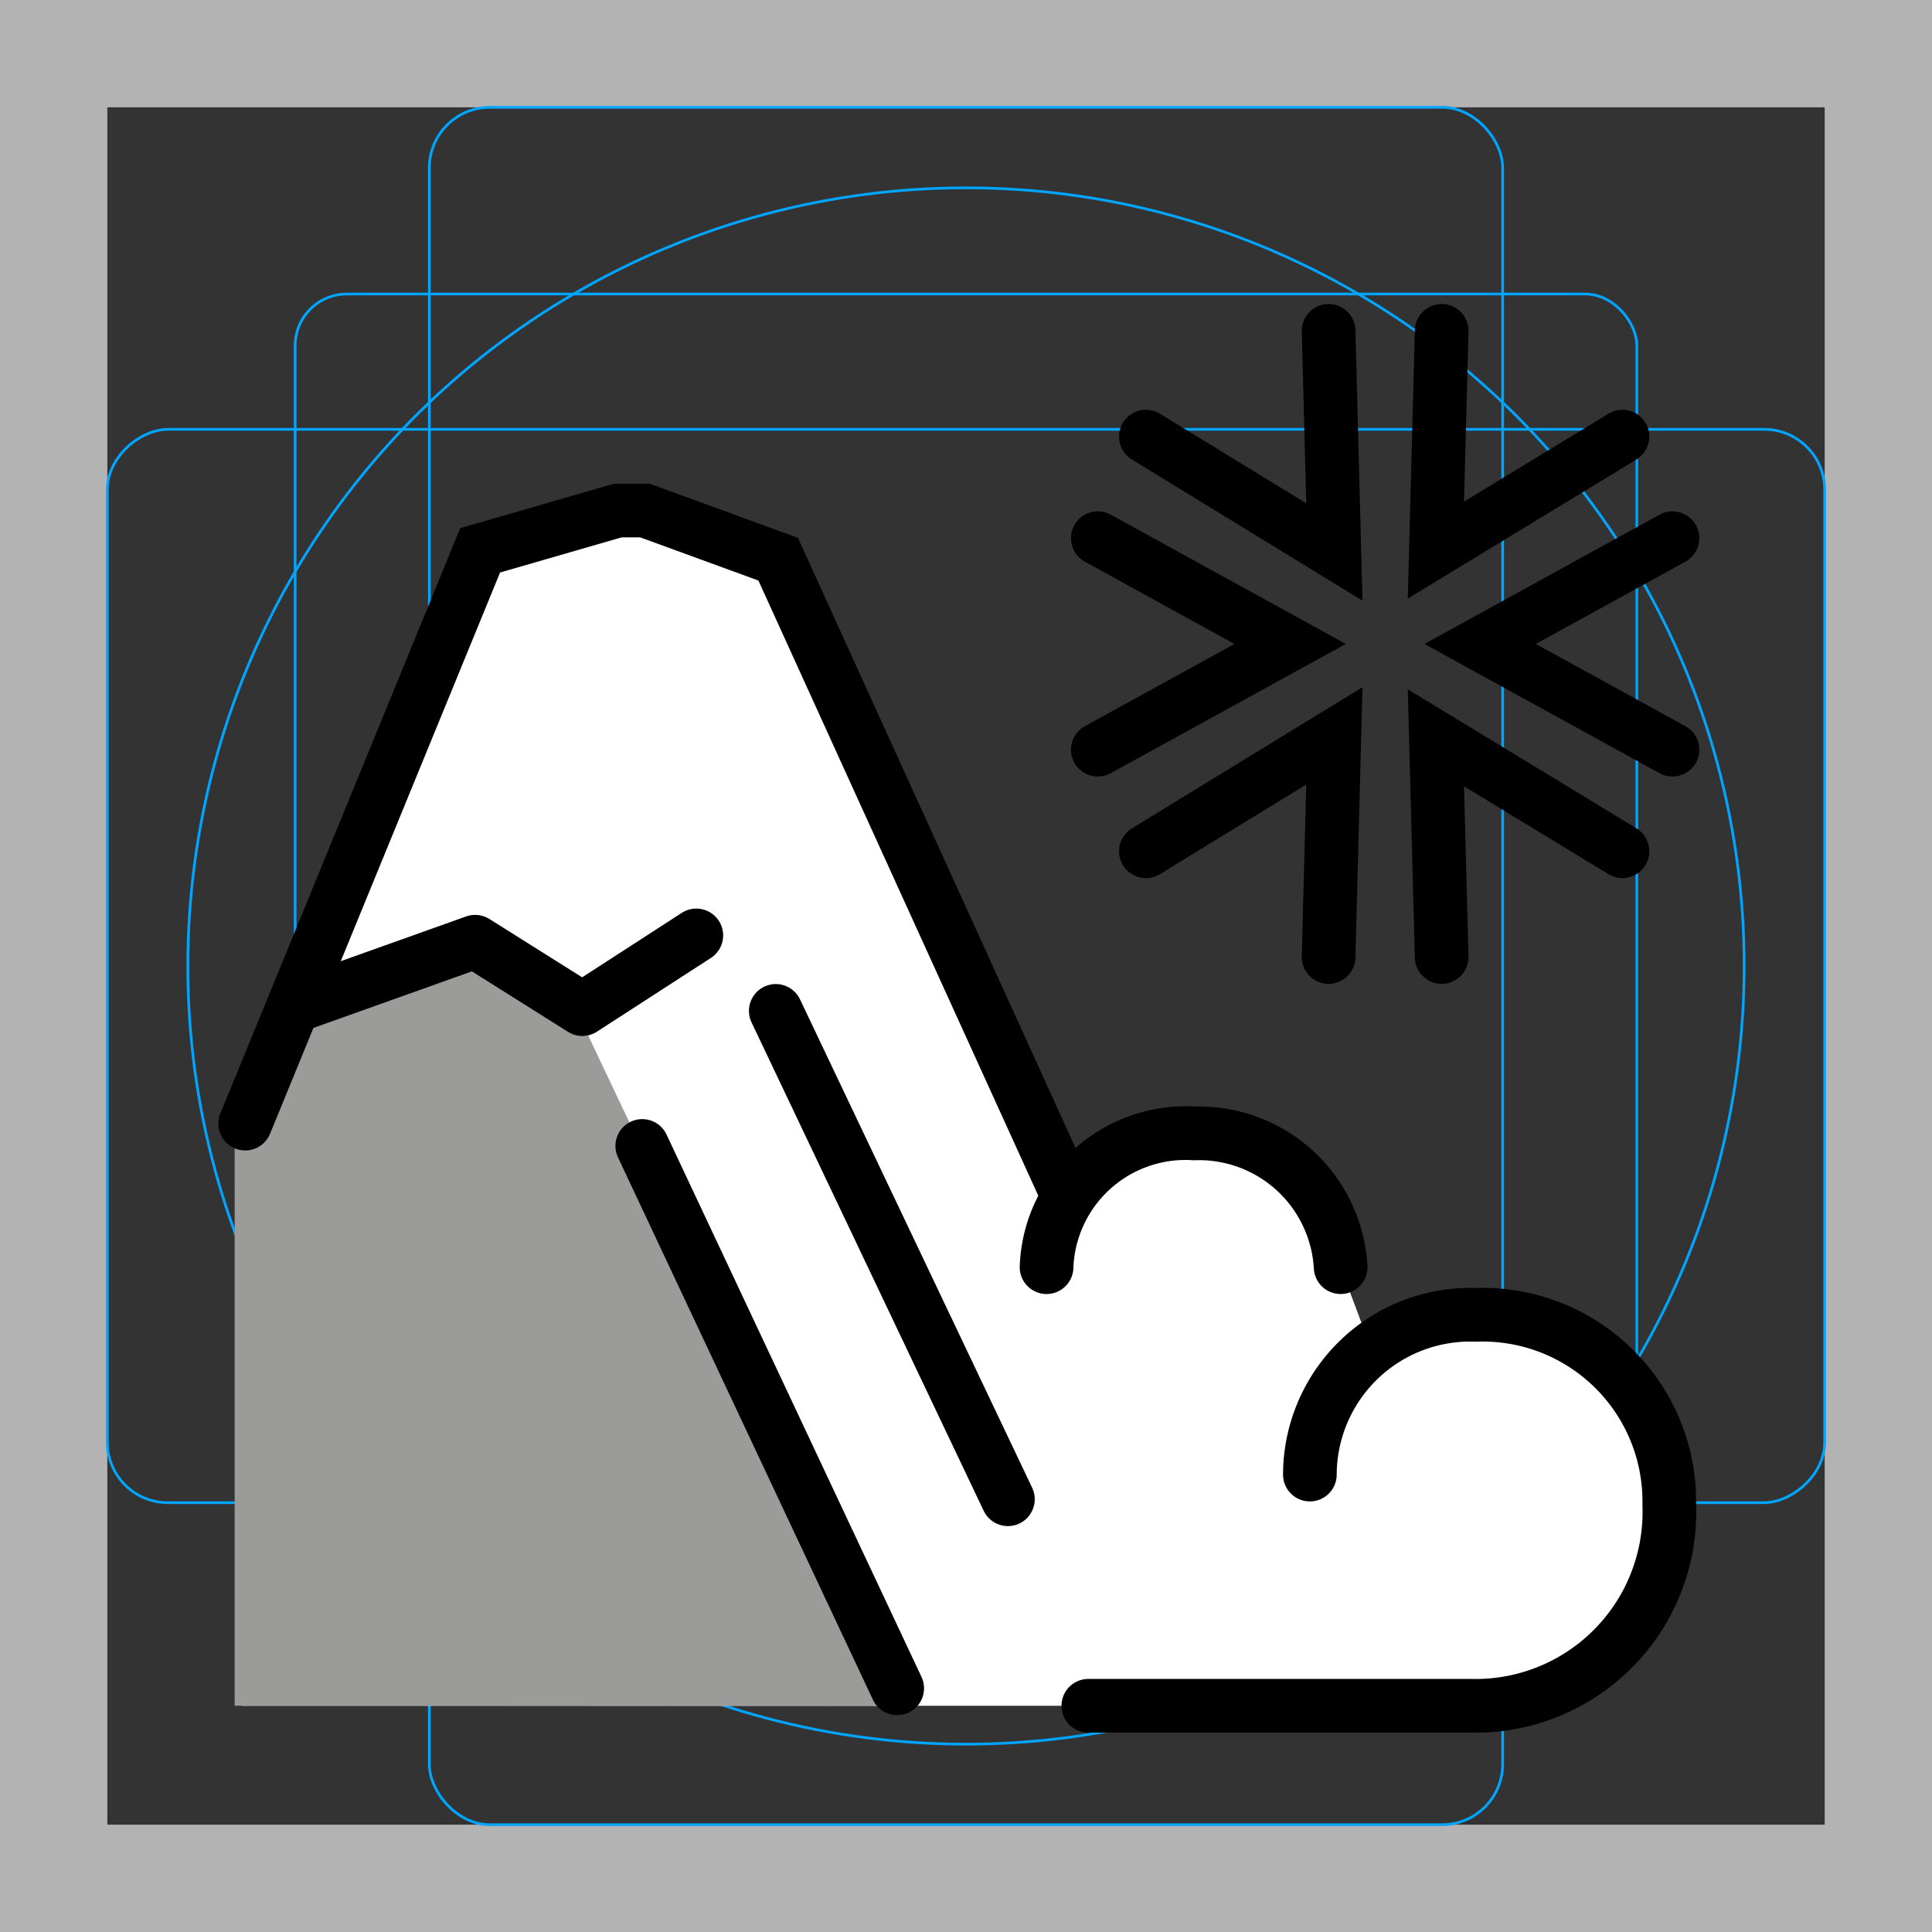 <svg id="emoji" viewBox="0 0 72 72" xmlns="http://www.w3.org/2000/svg">
  <rect x="0" y="0" width="72" height="72" fill="#333333" stroke="none"/>
  <g id="grid">
    <path fill="#b3b3b3" d="M68,4V68H4V4H68m4-4H0V72H72V0Z"/>
    <rect x="11" y="10.958" rx="1.923" ry="1.923" width="50" height="50" fill="none" stroke="#00a5ff" stroke-miterlimit="10" stroke-width="0.1"/>
    <rect x="16" y="4" rx="2.254" ry="2.254" width="40" height="64" fill="none" stroke="#00a5ff" stroke-miterlimit="10" stroke-width="0.1"/>
    <rect x="16" y="4" rx="2.254" ry="2.254" width="40" height="64" transform="translate(72) rotate(90)" fill="none" stroke="#00a5ff" stroke-miterlimit="10" stroke-width="0.1"/>
    <circle cx="36" cy="36" r="29" fill="none" stroke="#00a5ff" stroke-miterlimit="10" stroke-width="0.1"/>
  </g>
  <g id="color">
    <path fill="#fff" d="M9,41.874l8.894-21.365,5.13-1.483h1.01L29,20.839l10.807,23.753a5.483,5.483,0,0,1,4.695-2.353,5.286,5.286,0,0,1,5.46,4.985L51,50a10.344,10.344,0,0,1,4-1,6.957,6.957,0,0,1,7.209,7.082,7.226,7.226,0,0,1-7.401,7.487H9Z"/>
    <polygon fill="#9b9b9a" points="21.068 36.792 17.707 35.095 10.932 37.564 8.745 42.189 8.745 63.568 18.583 63.568 33.766 63.578 21.068 36.792"/>
  </g>
  <g id="line">
    <path fill="none" stroke="#000" stroke-linecap="round" stroke-miterlimit="10" stroke-width="2" d="M49.962,47.224a5.286,5.286,0,0,0-5.46-4.985,5.181,5.181,0,0,0-5.5,4.985"/>
    <path fill="none" stroke="#000" stroke-linecap="round" stroke-miterlimit="10" stroke-width="2" d="M48.815,54.953A5.976,5.976,0,0,1,55,49a6.957,6.957,0,0,1,7.209,7.082,7.226,7.226,0,0,1-7.401,7.487H40.559"/>
    <polyline fill="none" stroke="#000" stroke-linecap="round" stroke-linejoin="round" stroke-width="2" points="11.409 37.343 17.707 35.095 21.703 37.608 25.95 34.86"/>
    <line x1="37.562" x2="28.911" y1="55.873" y2="37.673" fill="none" stroke="#000" stroke-linecap="round" stroke-miterlimit="10" stroke-width="2"/>
    <polyline fill="none" stroke="#000" stroke-linecap="round" stroke-miterlimit="10" stroke-width="2" points="39.807 44.592 29 20.839 24.034 19.026 23.024 19.026 17.894 20.509 9.138 41.874"/>
    <line x1="33.436" x2="23.935" y1="62.918" y2="42.706" fill="none" stroke="#000" stroke-linecap="round" stroke-miterlimit="10" stroke-width="2"/>
    <polyline fill="none" stroke="#000" stroke-linecap="round" stroke-miterlimit="10" stroke-width="2" points="53.727 12.329 53.512 20.5 60.464 16.271"/>
    <polyline fill="none" stroke="#000" stroke-linecap="round" stroke-miterlimit="10" stroke-width="2" points="42.704 16.271 49.728 20.571 49.513 12.329"/>
    <polyline fill="none" stroke="#000" stroke-linecap="round" stroke-miterlimit="10" stroke-width="2" points="40.912 27.939 48.079 23.998 40.912 20.056"/>
    <polyline fill="none" stroke="#000" stroke-linecap="round" stroke-miterlimit="10" stroke-width="2" points="49.513 35.666 49.728 27.424 42.704 31.724"/>
    <polyline fill="none" stroke="#000" stroke-linecap="round" stroke-miterlimit="10" stroke-width="2" points="60.464 31.724 53.512 27.496 53.727 35.666"/>
    <polyline fill="none" stroke="#000" stroke-linecap="round" stroke-miterlimit="10" stroke-width="2" points="62.328 20.056 55.16 23.998 62.328 27.939"/>
  </g>
</svg>
